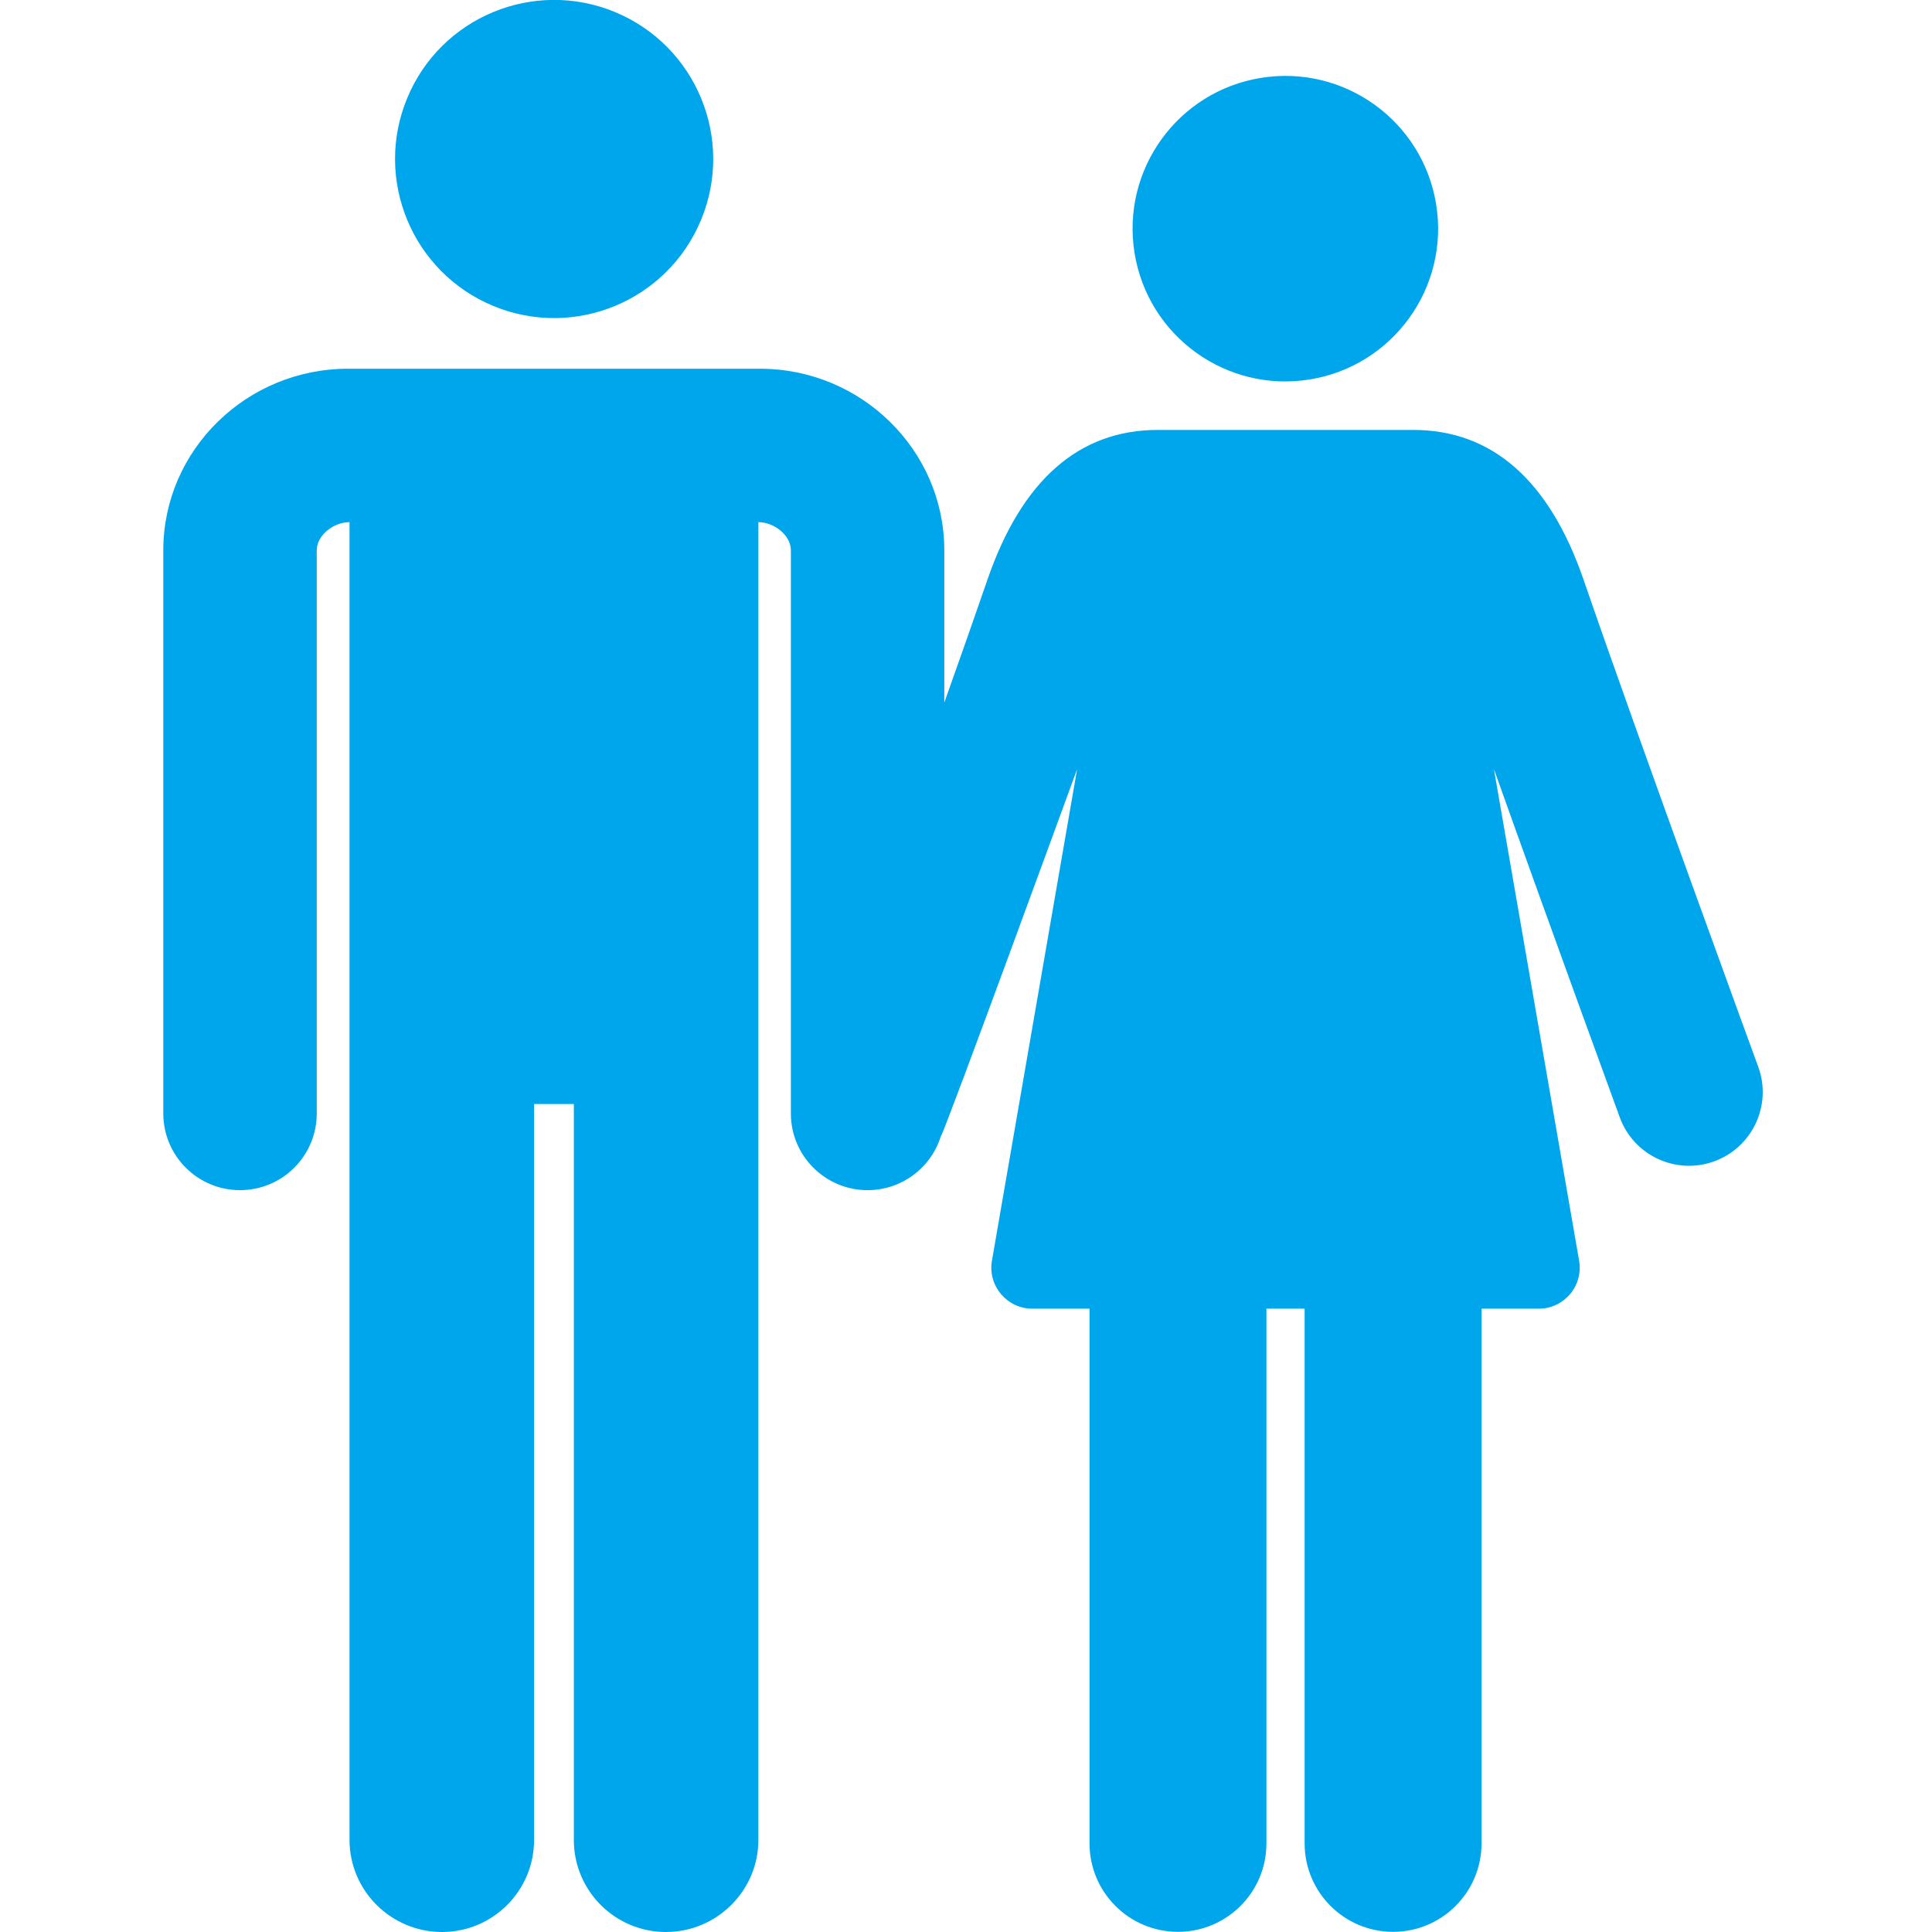 
<svg id="Layer_1" enable-background="new 0 0 509.217 509.217" height="512" viewBox="0 0 509.217 509.217" width="512" xmlns="http://www.w3.org/2000/svg"><g><ellipse fill="#00a6eb" cx="146.002" cy="41.912" rx="41.912" ry="41.912" transform="matrix(.383 -.924 .924 .383 51.408 160.761)"/><ellipse fill="#00a6eb" cx="338.819" cy="60.214" rx="40.266" ry="40.266" transform="matrix(.987 -.16 .16 .987 -5.27 55.05)"/><path fill="#00a6eb" d="m417.399 152.844c-9.014-26.23-24.129-39.53-44.922-39.53-20.314 0-46.665 0-67.316 0-20.794 0-35.908 13.3-44.922 39.53-3.092 8.996-7.053 20.253-11.351 32.337v-40.281c0-.034 0-.068 0-.101-.131-26.256-21.934-47.616-48.602-47.616-22.152 0-86.307 0-108.565 0-26.711 0-48.55 21.36-48.681 47.616v.101 148.568c0 11.169 9.054 20.223 20.223 20.223s20.223-9.054 20.223-20.223v-148.494c.038-3.848 4.356-7.346 8.637-7.346v347.322c0 13.402 10.974 24.267 24.377 24.267s24.267-10.865 24.267-24.267v-193.969h10.478v193.969c0 13.402 10.865 24.267 24.267 24.267s24.371-10.865 24.371-24.267c0-.154 0-347.215 0-347.322 4.237 0 8.521 3.494 8.564 7.339v148.501c0 11.169 9.054 20.223 20.223 20.223 9.038 0 16.686-5.931 19.278-14.111 1.145-1.508 35.946-96.858 35.946-96.858l-22.451 129.554c-1.144 6.601 3.959 12.649 10.634 12.649h15.086v140.931c0 12.876 10.438 23.314 23.314 23.314s23.314-10.438 23.314-23.314v-140.93h10.066v140.931c0 12.876 10.438 23.314 23.314 23.314s23.314-10.438 23.314-23.314v-140.931h15.085c6.683 0 11.782-6.027 10.634-12.649l-22.452-129.559c14.926 41.872 32.929 91.13 33.17 91.788 3.69 10.092 14.855 15.255 24.919 11.575 10.078-3.684 15.26-14.841 11.575-24.919-.324-.872-32.046-87.663-46.017-128.318z"/></g></svg>